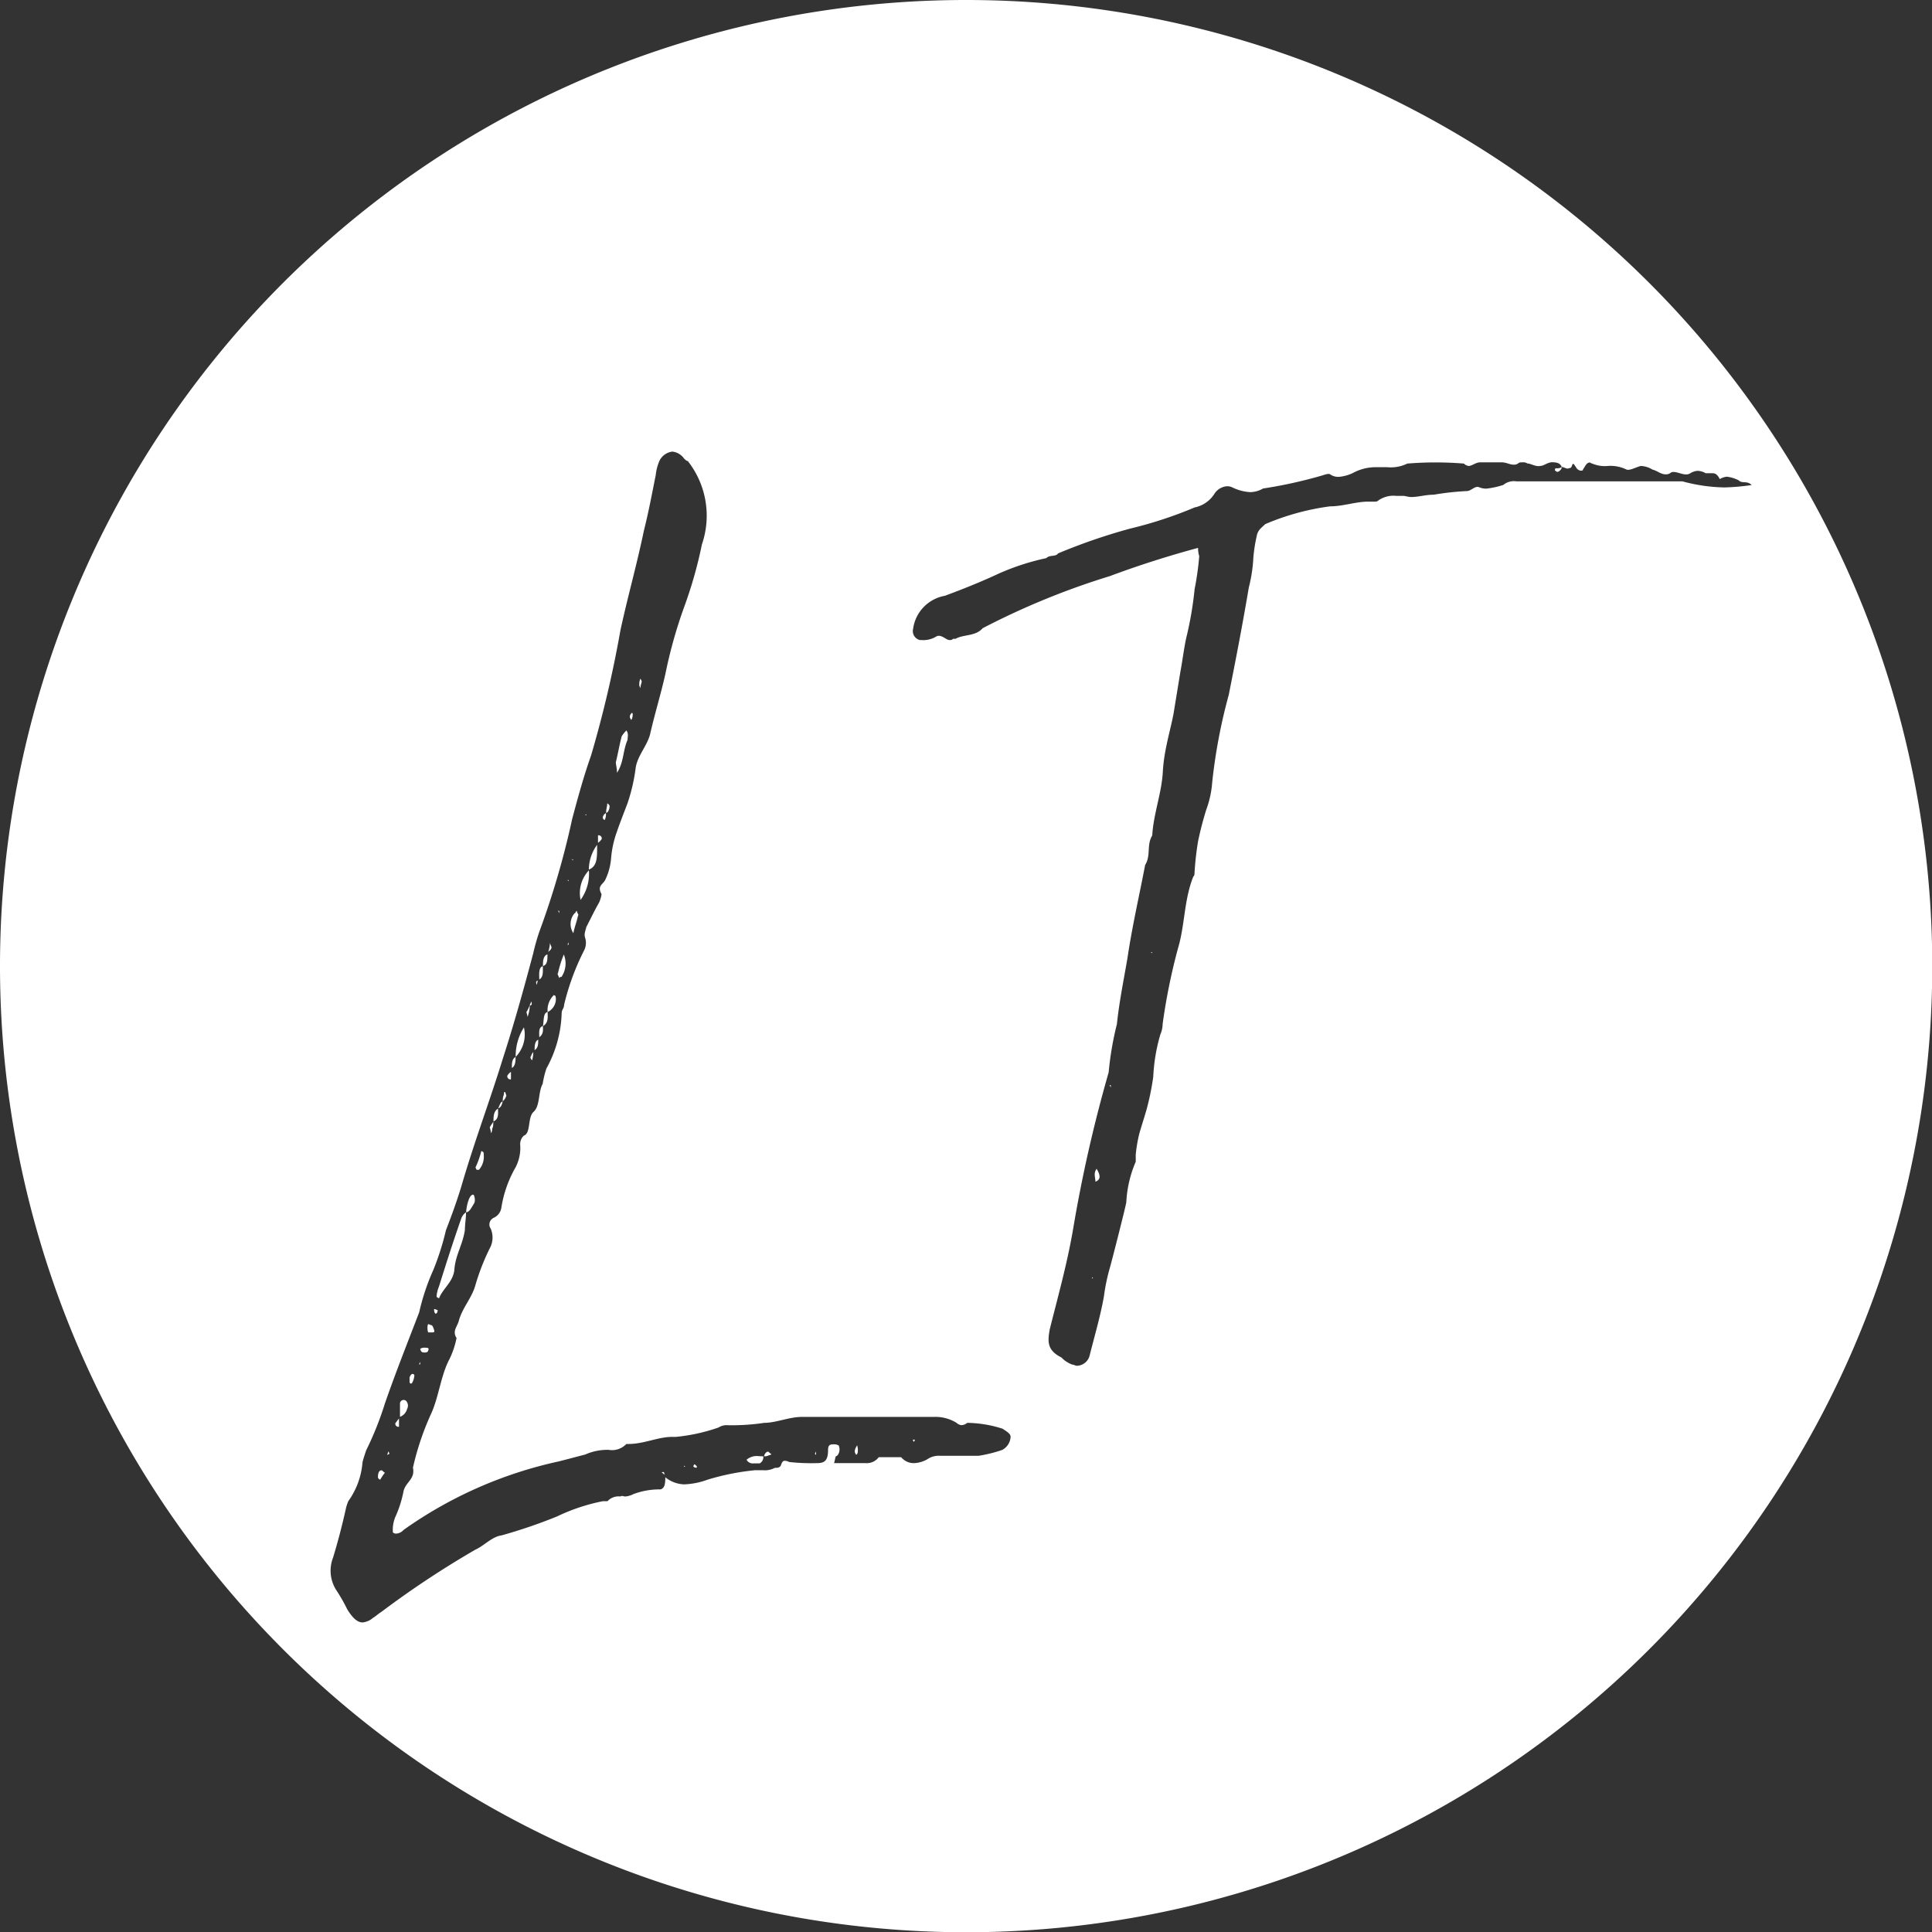 <svg xmlns="http://www.w3.org/2000/svg" viewBox="0 0 233.97 233.97">
  <rect x="0" y="0" width="233.97" height="233.97" fill="#333333" stroke="none"/>
  <defs>
    <style>
      .cls-1 {
        fill: #fff;
      }
    </style>
  </defs>
  <title>Favicon2</title>
  <g id="Layer_2" data-name="Layer 2">
    <g id="Layer_1-2" data-name="Layer 1">
      <g>
        <path class="cls-1" d="M65.74,117c-.54.14-.44,1-.43,1.62C65.84,118.31,65.73,117.66,65.74,117Z"/>
        <path class="cls-1" d="M65.14,118.78c-.16,0-.32.09-.12.5A1.51,1.51,0,0,1,65.14,118.78Z"/>
        <path class="cls-1" d="M64.44,128.41a3.92,3.92,0,0,0,.14-1,1.24,1.24,0,0,0-.28.53C64.15,128,64.3,128.27,64.44,128.41Z"/>
        <path class="cls-1" d="M66.75,114.86c.14-.15-.14-.43-.14-.72a5,5,0,0,1-.22,1.16C66.55,115.1,66.75,115,66.75,114.86Z"/>
        <path class="cls-1" d="M66.3,115.58c-.54.16-.55.85-.55,1.41C66.27,116.85,66.3,116.34,66.3,115.58Z"/>
        <path class="cls-1" d="M65.75,124.26c-.52.13-.46.71-.44,1.35.55-.41.44-.93.44-1.34.71-.42.57-1.14.57-1.71a1.77,1.77,0,0,0,1-1.57s0-.44-.15-.44-.14-.14-.14,0a2.51,2.51,0,0,0-.71,2C65.75,122.69,65.89,123.55,65.75,124.26Z"/>
        <path class="cls-1" d="M64.3,121.27c0,.3-.14.3-.14.44S64.59,121.71,64.3,121.27Z"/>
        <path class="cls-1" d="M61.88,130.71v-.9a1.3,1.3,0,0,0-.44.46.29.29,0,0,0,0,.13A.37.37,0,0,0,61.88,130.71Z"/>
        <path class="cls-1" d="M68,118.3a2.91,2.91,0,0,0,.28-2.71,13.7,13.7,0,0,0-.71,2.28c-.15,0,.14.43.14.57C67.87,118.3,67.87,118.3,68,118.3Z"/>
        <path class="cls-1" d="M61.32,132.69l-.14-.44c-.15,0-.15,0-.15.28a1.89,1.89,0,0,0-.14.84A1.52,1.52,0,0,0,61.32,132.69Z"/>
        <path class="cls-1" d="M64.16,121.71h0a5.33,5.33,0,0,1-.41.87,3.39,3.39,0,0,1,.14.57A4.38,4.38,0,0,0,64.16,121.71Z"/>
        <path class="cls-1" d="M60.87,133.4c-.26,0-.41.56-.54.84C60.59,134.1,60.74,134,60.87,133.4Z"/>
        <path class="cls-1" d="M63.45,124.42a6.46,6.46,0,0,0-1,3.57A3.88,3.88,0,0,0,63.45,124.42Z"/>
        <path class="cls-1" d="M62.44,128c-.46.23-.46.82-.45,1.34C62.42,129.1,62.44,128.5,62.44,128Z"/>
        <polygon class="cls-1" points="68.86 106.58 68.72 106.58 68.86 106.72 68.86 106.58"/>
        <path class="cls-1" d="M65.18,125.9c-.4.2-.44.68-.44,1.28C65.2,126.9,65.18,126.38,65.18,125.9Z"/>
        <path class="cls-1" d="M73.83,97.59s-.15-.29-.29-.29c0,.43-.14.58-.14,1.14C73.69,98.42,73.83,97.87,73.83,97.59Z"/>
        <path class="cls-1" d="M73.24,99.3a1.68,1.68,0,0,0,.14-.83A.68.68,0,0,0,73,99,.3.3,0,0,0,73.24,99.3Z"/>
        <path class="cls-1" d="M76.56,86.32a.57.57,0,0,0-.28.57l.14.28C76.56,87.17,76.71,86.46,76.56,86.32Z"/>
        <polygon class="cls-1" points="67.72 110.3 67.58 110.3 67.72 110.58 67.72 110.3"/>
        <path class="cls-1" d="M76,89.6c0-.43.15-.7-.14-1.14a3.55,3.55,0,0,0-.57.71c-.27,1-.43,2-.71,3.14,0,.28.14.71.14,1.28C75.56,92.31,75.42,90.9,76,89.6Z"/>
        <path class="cls-1" d="M72.87,101.6v-.14a.39.39,0,0,0-.45-.3v.9A1.42,1.42,0,0,0,72.87,101.6Z"/>
        <path class="cls-1" d="M77.71,82.48l-.15-.3a1.58,1.58,0,0,0-.14.71c0,.16,0,.16.14.45C77.56,82.92,77.71,82.77,77.71,82.48Z"/>
        <path class="cls-1" d="M60.31,134.26c-.55.29-.55,1-.55,1.55C60.44,135.52,60.31,134.82,60.31,134.26Z"/>
        <polygon class="cls-1" points="68.86 114.12 68.72 114.41 68.86 114.41 68.86 114.12"/>
        <path class="cls-1" d="M69.44,113c.13-.71.42-1.43.56-2.12.15-.13-.14-.28-.14-.57-.14,0-.14.29-.28.29a2,2,0,0,0-.14,2.42Z"/>
        <polygon class="cls-1" points="71 98.59 70.86 98.73 71 98.73 71 98.59"/>
        <path class="cls-1" d="M71.31,105.31c1.08-.41,1-1.61,1-3a5.16,5.16,0,0,0-1,3.1,4,4,0,0,0-1,3.57A5.42,5.42,0,0,0,71.31,105.31Z"/>
        <polygon class="cls-1" points="69.3 104.03 69.3 104.17 69.44 104.17 69.3 104.03"/>
        <polygon class="cls-1" points="134.52 131.7 134.52 131.41 134.38 131.41 134.52 131.7"/>
        <path class="cls-1" d="M103.52,175.76h0c0,.29.15.29.14.41.28,0,.28-.7.14-1.14C103.52,175.47,103.52,175.62,103.52,175.76Z"/>
        <path class="cls-1" d="M92.54,176.36a1,1,0,0,0,.6-.14c.14,0,.14,0,.29-.14-.16,0-.3-.28-.45-.28S92.55,176.08,92.54,176.36Z"/>
        <path class="cls-1" d="M80.12,178.34c.12,0,.24.18.36.25C80.44,178.35,80.42,178.14,80.12,178.34Z"/>
        <path class="cls-1" d="M91.84,176.34a1.88,1.88,0,0,0-1.43.44.86.86,0,0,0,.86.44H92a.86.86,0,0,0,.44-.85h.08Z"/>
        <path class="cls-1" d="M84.25,177.47c-.14-.3-.28,0-.28.14v0a.52.52,0,0,0,.41.13C84.39,177.61,84.39,177.47,84.25,177.47Z"/>
        <polygon class="cls-1" points="82.84 177.63 82.98 177.63 82.84 177.49 82.84 177.63"/>
        <polygon class="cls-1" points="98.82 176.2 98.82 175.78 98.68 176.06 98.82 176.2"/>
        <path class="cls-1" d="M132.66,143.11c.71-.28.58-.85.14-1.57C132.37,142.12,132.68,142.68,132.66,143.11Z"/>
        <path class="cls-1" d="M59.6,136.67c.13-.13.14-.54.14-.83-.15.26-.29.41-.43.69a2.9,2.9,0,0,1,.15.71A.87.87,0,0,0,59.6,136.67Z"/>
        <path class="cls-1" d="M117,0A117,117,0,1,0,234,117,117,117,0,0,0,117,0Zm5.37,174.16a1.9,1.9,0,0,1-1,1.43,16.61,16.61,0,0,1-2.86.71h-4.67a2.44,2.44,0,0,0-1.57.44,3.6,3.6,0,0,1-1.57.45,2,2,0,0,1-1.57-.72h-2.71a1.82,1.82,0,0,1-1.57.72H101c.15-.42.15-.86.29-.86s.57-.57.28-1.28a1.33,1.33,0,0,0-.44-.14c-.57,0-.85,0-.85.71,0,1.43-.58,1.57-1.43,1.57a24.08,24.08,0,0,1-3.29-.14,1,1,0,0,0-.56-.14c-.16,0-.3.13-.44.57-.15.28-.43.28-.72.28a2.62,2.62,0,0,1-1.43.29h-1a29.32,29.32,0,0,0-5.71,1.14,9.2,9.2,0,0,1-2.85.57,3.8,3.8,0,0,1-2.28-.86h0c0,.75-.06,1.33-.58,1.47a9,9,0,0,0-3.28.57,2.68,2.68,0,0,1-1,.29c-.13,0-.43-.14-.57,0a1.81,1.81,0,0,0-1.57.57H73a23.07,23.07,0,0,0-5.55,1.85,63.12,63.12,0,0,1-6.71,2.29c-1.14.14-2.14,1.27-3.14,1.71a113.72,113.72,0,0,0-11.41,7.55c-.44.27-.72.57-1,.71a2.24,2.24,0,0,1-1.28.57c-.57,0-1.14-.43-1.85-1.57a20.37,20.37,0,0,0-1.29-2.27,4.37,4.37,0,0,1-.44-4c.57-1.85,1.13-4,1.57-6a5.44,5.44,0,0,1,.29-.86,9.29,9.29,0,0,0,1.71-4.7c.15-.58.3-1,.44-1.43a39.06,39.06,0,0,0,2.28-5.71c1.29-3.71,2.71-7.28,4.14-11a27.34,27.34,0,0,1,1.71-5.13A31.9,31.9,0,0,0,54,149c.72-1.87,1.29-3.44,1.86-5.29,1.57-5.42,3.42-10.28,5-15.4,1.43-4.42,2.57-8.56,3.71-12.84a26.07,26.07,0,0,1,.72-2.57,101.93,101.93,0,0,0,4-13.71c.72-2.71,1.43-5.28,2.29-7.7a139.59,139.59,0,0,0,3.55-15.13c.86-4,2-8,2.85-12.11.58-2.3,1-4.57,1.43-6.71a6,6,0,0,1,.44-1.71,2,2,0,0,1,1.57-1.14,2,2,0,0,1,1.43.85c.16.15.3.29.44.29A10.7,10.7,0,0,1,85,65.94a52,52,0,0,1-2.14,7.55,57.36,57.36,0,0,0-2.28,8.13C80,84.19,79.28,86.47,78.71,89c-.43,1.43-1.42,2.43-1.71,3.86a22.09,22.09,0,0,1-1,4.4c-.43,1.15-.84,2.15-1.28,3.43A12.35,12.35,0,0,0,74,104a7.34,7.34,0,0,1-.71,2.57c-.3.57-1,.71-.44,1.71a3.72,3.72,0,0,1-.29,1c-.57,1-1.12,2.15-1.56,3-.14.57-.28.84-.14,1.29a2,2,0,0,1-.14,1.56,29.59,29.59,0,0,0-2.41,6.57c0,.43-.29.56-.29,1a14.7,14.7,0,0,1-1.85,6.7,12,12,0,0,0-.45,1.86c-.57,1-.28,2.7-1.14,3.42-.7.71-.28,2.56-1.14,2.85a1.39,1.39,0,0,0-.44,1.14,5.09,5.09,0,0,1-.57,2.71,14.19,14.19,0,0,0-1.71,4.85,1.6,1.6,0,0,1-1,1.28l-.08.06a.88.88,0,0,0-.21,1.23,2.74,2.74,0,0,1,0,2.14,26.86,26.86,0,0,0-1.85,4.67c-.43,1.57-1.55,2.71-2,4.28-.15.72-.86,1.29-.29,2.14a10.51,10.51,0,0,1-.86,2.57c-1,1.86-1.28,4.43-2.14,6.43a33.51,33.51,0,0,0-2.28,6.7c.28,1.42-.86,1.71-1.14,2.85a13.68,13.68,0,0,1-1,3.14,4.09,4.09,0,0,0-.29,1.86.55.55,0,0,0,.44.14,1.27,1.27,0,0,0,.85-.44A51.24,51.24,0,0,1,67.58,177c1.14-.28,2.14-.56,3.28-.85a6.65,6.65,0,0,1,2.84-.57,2.39,2.39,0,0,0,2.15-.71h.26c1.87,0,3.58-.86,5.29-.86h.45A22,22,0,0,0,87,172.88a2,2,0,0,1,.86-.29,26.38,26.38,0,0,0,4.7-.28c1.43,0,3-.72,4.57-.72h16a4.86,4.86,0,0,1,2.71.72,1.06,1.06,0,0,0,.57.28,1.12,1.12,0,0,0,.72-.28,14.54,14.54,0,0,1,4.28.71C122.07,173.45,122.5,173.72,122.36,174.16ZM203.73,58.29H183.62a2,2,0,0,0-1.57.44,10.5,10.5,0,0,1-2,.44,2,2,0,0,1-.86-.14c-.56-.28-1,.44-1.56.44a33.51,33.51,0,0,0-4,.44c-1,0-1.85.28-2.71.28-.43,0-.71-.14-1-.14h-.86a3.14,3.14,0,0,0-2.14.56c-.13.14-.28.14-.57.14h-.71c-1.43,0-3,.57-4.57.57a30,30,0,0,0-7.84,2.15c-.44.42-.86.71-1,1.28a19.13,19.13,0,0,0-.44,2.71,18.58,18.58,0,0,1-.56,3.71c-.72,4.28-1.57,8.71-2.43,13a66.47,66.47,0,0,0-2,10.58,12,12,0,0,1-.71,3.28,39.57,39.57,0,0,0-1,3.85,36,36,0,0,0-.44,4,.42.42,0,0,1-.14.28c-1.14,2.86-1,5.86-1.86,8.71a72.73,72.73,0,0,0-1.85,9.13,3.35,3.35,0,0,1-.28,1.28,21.76,21.76,0,0,0-.86,5.13,32,32,0,0,1-.82,4c-.29,1-.57,1.85-.86,2.85a17.48,17.48,0,0,0-.44,2.57v.86a14.09,14.09,0,0,0-1.14,4.87c0,.29-1.86,7.55-2,8a23.33,23.33,0,0,0-.71,3.42c-.43,2.43-1.15,4.85-1.72,7.13a1.64,1.64,0,0,1-1.56,1.29c-.13,0-.43-.15-.57-.15a3.38,3.38,0,0,1-1.29-.85c-1.71-.86-1.71-1.86-1.42-3.43,1-4,2.13-8,2.85-12.27a170.92,170.92,0,0,1,4.28-18.83,38.45,38.45,0,0,1,1-5.85c.28-2.7.84-5.42,1.28-8,.57-3.85,1.43-7.56,2.14-11.27.72-1.14.15-2.42.86-3.57.14-2.57,1.14-5.13,1.28-7.7s.84-4.71,1.29-7l.84-5.14c.27-1.43.43-2.85.72-4.14a42.81,42.81,0,0,0,1-5.85,35.79,35.79,0,0,0,.56-4,3.06,3.06,0,0,1-.14-1q-5.55,1.5-10.69,3.42A91.43,91.43,0,0,0,119,76.08c-.86,1-2.28.72-3.28,1.28h-.29a.52.52,0,0,1-.44.15c-.43,0-1-.73-1.57-.45a3,3,0,0,1-1.86.45l-.17,0a1.12,1.12,0,0,1-.81-1.36,4.71,4.71,0,0,1,3.85-4c2.29-.85,4.43-1.71,6.57-2.71a29.29,29.29,0,0,1,5.71-1.85c.42-.43,1.14-.13,1.42-.57a71.09,71.09,0,0,1,8.71-3,50.26,50.26,0,0,0,7.84-2.57,3.69,3.69,0,0,0,2.42-1.7,2,2,0,0,1,1.43-.86,1.37,1.37,0,0,1,.72.14,5.67,5.67,0,0,0,2.14.57,3.23,3.23,0,0,0,1.57-.44,56,56,0,0,0,7.13-1.57c.43-.14.86-.28,1-.14a1.72,1.72,0,0,0,1.14.29,5,5,0,0,0,1.57-.44,5.82,5.82,0,0,1,3-.72H168a4.55,4.55,0,0,0,2.43-.44,42,42,0,0,1,6.85,0,1.07,1.07,0,0,0,.57.29c.42,0,.85-.44,1.42-.44h2.57c.58,0,1,.28,1.43.28a.89.89,0,0,0,.57-.14c.13-.14.28-.14.57-.14a.89.89,0,0,1,.57.14c.43,0,1,.43,1.57.29.42,0,.86-.44,1.43-.44s1,.13,1.14.57h0c.29,0,.57.27.85.17s.3,0,.44-.45c.15-.28.3.15.44.29a.76.76,0,0,0,.57.44c.14,0,.28,0,.28-.14.29-.41.42-.85.86-.85a.61.61,0,0,0,.29.14,3.89,3.89,0,0,0,1.85.28,4.42,4.42,0,0,1,2.29.44c.42.13,1.14-.3,1.71-.44a2.86,2.86,0,0,1,1.42.44c.57.13,1,.57,1.57.57a.89.89,0,0,0,.57-.14.55.55,0,0,1,.44-.14c.43,0,1,.29,1.43.29a.89.89,0,0,0,.57-.14,2,2,0,0,1,.86-.29,2,2,0,0,1,1,.29h.86c.28,0,.57.14.85.71a2,2,0,0,1,.86-.29,4.24,4.24,0,0,1,1.43.44c.42.43,1,0,1.57.57a27.91,27.91,0,0,1-3.29.29A20.74,20.74,0,0,1,203.73,58.29Z"/>
        <polygon class="cls-1" points="139.51 115.44 139.51 115.3 139.37 115.3 139.51 115.44"/>
        <polygon class="cls-1" points="132.24 154.81 132.38 154.81 132.24 154.67 132.24 154.81"/>
        <path class="cls-1" d="M188.31,57c.14,0,.14.14.28.14s.43-.13.57-.57h0a1.35,1.35,0,0,1-.71.14C188.3,56.66,188.3,57,188.31,57Z"/>
        <polygon class="cls-1" points="110.67 174.63 110.81 174.35 110.53 174.35 110.67 174.63"/>
        <path class="cls-1" d="M51.45,163.79c.15,0,.43,0,.45-.44,0-.14-.3-.14-.45-.14a.84.84,0,0,0-.56.14C51,163.79,51.17,163.79,51.45,163.79Z"/>
        <path class="cls-1" d="M53.17,157.23c.42-1.14,1.71-2,1.85-3.43.14-1.85,1-3,1.28-4.84,0-.72.14-1.43.14-2.15h0a1.5,1.5,0,0,0-.57.72c-1,2.85-1.86,5.56-2.71,8.27a4.16,4.16,0,0,0-.29,1.14C52.88,157.09,52.88,157.09,53.17,157.23Z"/>
        <path class="cls-1" d="M52.31,161.36h0c.15,0,.29,0,.29-.14s-.15-.57-.29-.72c-.15,0-.3-.14-.44-.14s-.14.86,0,1Z"/>
        <path class="cls-1" d="M53,158.65c-.14,0-.28-.14-.42-.12a.74.74,0,0,0,.14.56C52.88,159.09,53,158.94,53,158.65Z"/>
        <path class="cls-1" d="M58,141.67a2.41,2.41,0,0,0,.58-1.84c0-.3,0-.3-.29-.44a10.81,10.81,0,0,1-.71,2l.14.28Z"/>
        <path class="cls-1" d="M57.45,145.67c.14-.29,0-1-.15-1-.56,0-.85,1.7-.85,2.14C56.88,146.81,57.16,146.11,57.45,145.67Z"/>
        <path class="cls-1" d="M49.89,167.5a2.07,2.07,0,0,0,.29-1c-.29-.28-.44,0-.58.29v.57C49.6,167.5,49.75,167.64,49.89,167.5Z"/>
        <path class="cls-1" d="M48.32,172.78v-1c-.2.23-.33.45-.44.57a.33.33,0,0,0,0,.14A.37.37,0,0,0,48.32,172.78Z"/>
        <path class="cls-1" d="M45.77,178.91c0,.15.27.29.27.29a7,7,0,0,1,.57-.85c-.29-.17-.29-.29-.4-.29C45.92,178.06,45.77,178.34,45.77,178.91Z"/>
        <path class="cls-1" d="M49.3,170.63a.85.85,0,0,0-.14-1,.45.45,0,0,0-.72.29v1.66A1.39,1.39,0,0,0,49.3,170.63Z"/>
        <polygon class="cls-1" points="50.89 164.93 50.74 165.22 50.89 165.22 50.89 164.93"/>
        <polygon class="cls-1" points="46.89 176.2 47.17 176.05 47.03 175.76 46.89 176.2"/>
      </g>
    </g>
  </g>
</svg>
